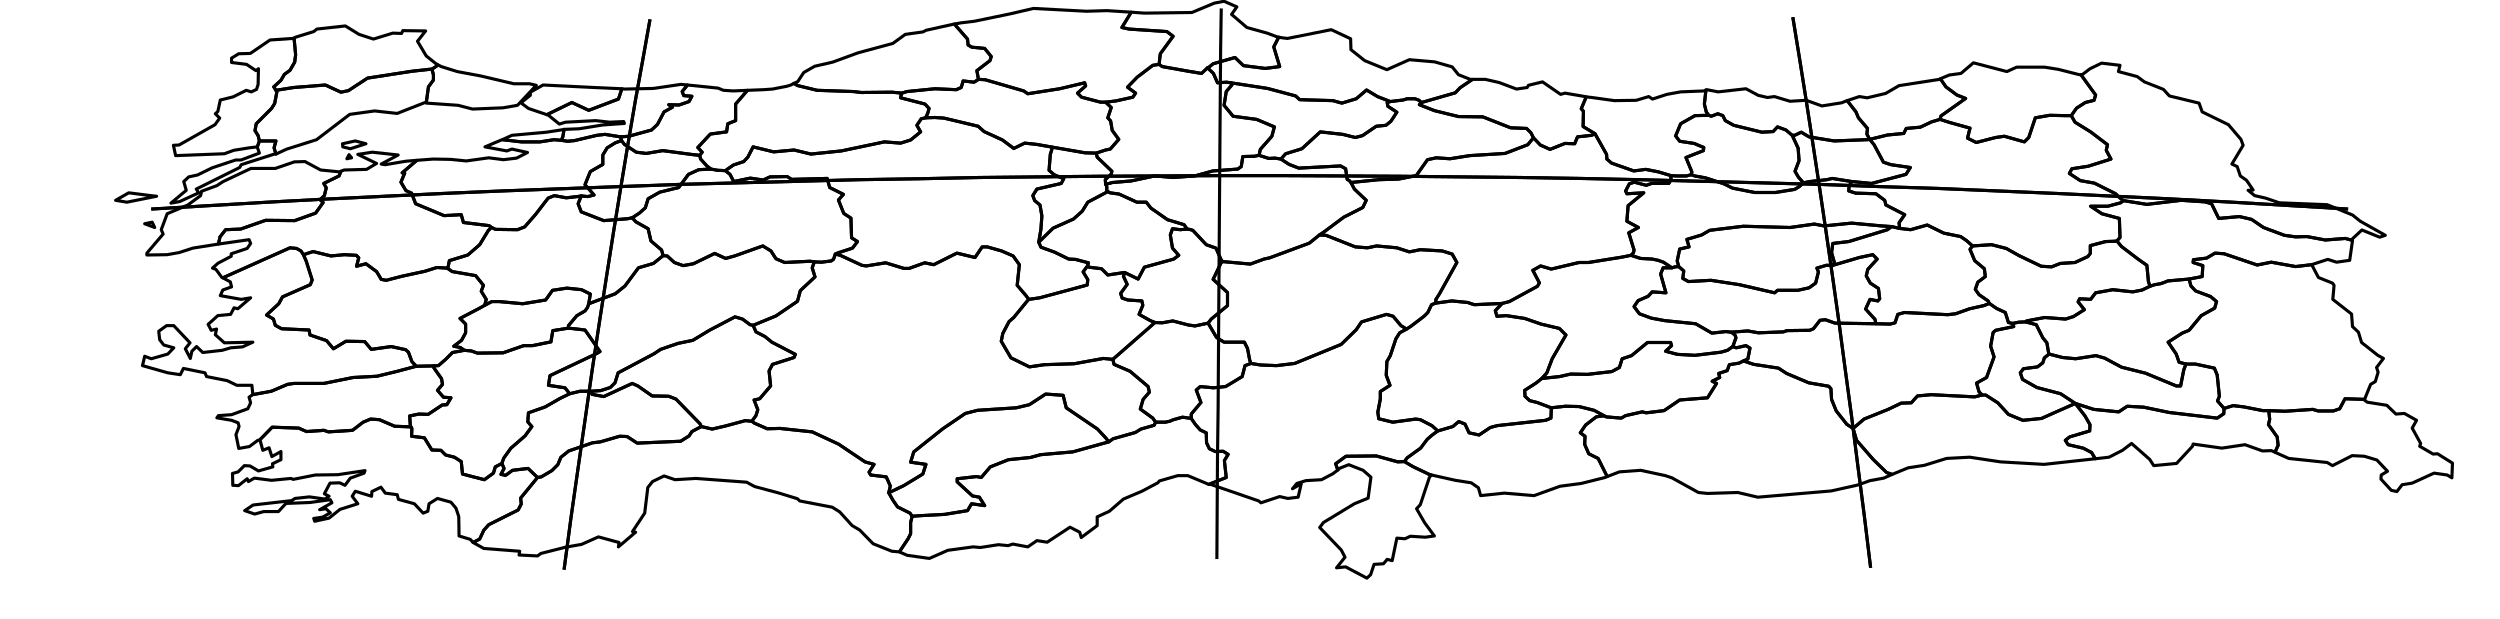 <?xml version="1.0" encoding="utf-8"?><!DOCTYPE svg  PUBLIC '-//W3C//DTD SVG 1.1//EN'  'http://www.w3.org/Graphics/SVG/1.1/DTD/svg11.dtd'><svg enable_background="new 0 0 800 198" height="198px" pretty_print="False" style="stroke-linejoin: round; stroke:#000; fill: none;" version="1.1" viewBox="0 0 800 198" width="800px" xmlns="http://www.w3.org/2000/svg" xmlns:xlink="http://www.w3.org/1999/xlink"><defs><style type="text/css"><![CDATA[path { fill-rule: evenodd; }]]></style></defs><g class="" id="tur"><path d="M133.2,117.2L126.8,118.9L120.6,120.4L113.0,120.8L103.6,122.7L94.0,122.7L92.0,123.0L86.8,125.2L80.8,126.3L80.7,126.4L79.7,127.1L80.2,128.9L79.3,130.8L74.1,132.7L69.9,133.0L69.4,133.7L74.1,134.5L76.2,135.3L76.5,136.5L75.5,139.1L76.4,143.5L79.8,142.9L82.5,140.9L83.1,140.8L87.1,136.7L95.6,137.0L98.1,138.1L103.6,137.7L105.1,138.2L112.8,137.7L116.2,135.1L118.6,134.1L121.4,134.3L126.3,136.4L131.5,136.6L131.3,136.2L131.1,133.1L134.0,132.5L137.0,132.6L141.5,129.6L143.0,129.5L144.3,127.3L141.9,127.1L140.0,124.9L141.6,123.0L141.3,121.2L138.9,117.8L138.6,117.1L133.2,117.2Z " data-name="Aydin"/><path d="M96.3,80.3L94.9,79.5L92.8,79.3L71.3,88.9L71.3,88.9L73.7,90.2L74.1,91.8L71.3,92.8L70.5,94.6L77.2,95.8L80.2,95.3L76.1,98.8L74.9,98.5L73.8,100.6L69.7,101.0L66.6,103.8L67.6,105.7L69.3,105.3L68.9,107.1L71.8,109.7L80.9,109.5L77.6,111.0L73.8,111.3L71.1,112.1L64.9,112.8L62.9,110.9L61.4,112.4L60.9,114.7L59.3,111.6L60.8,109.7L55.6,104.2L53.3,104.2L50.8,106.0L51.1,108.7L52.4,110.4L55.6,111.3L53.7,113.3L48.4,114.8L46.3,114.0L45.6,117.0L53.7,119.3L57.7,119.9L58.7,117.9L65.6,119.3L66.1,120.5L72.7,121.8L75.8,123.3L80.6,123.3L80.9,126.1L80.8,126.3L86.8,125.2L92.0,123.0L94.0,122.7L103.6,122.7L113.0,120.8L120.6,120.4L126.8,118.9L133.2,117.2L131.8,115.7L130.7,112.7L129.8,111.9L125.2,110.9L118.8,111.8L116.7,109.3L110.7,109.2L106.7,111.6L104.5,109.0L99.2,107.2L98.9,105.6L90.1,105.2L88.1,104.1L87.5,102.1L85.3,100.8L89.2,97.2L90.4,95.0L99.3,91.1L99.9,89.6L98.0,83.6L97.1,81.5L96.3,80.3Z " data-name="Izmir"/><path d="M112.5,50.5L111.7,49.5L111.0,50.8L112.5,50.5Z M109.1,54.8L108.5,56.3L103.6,58.7L104.4,60.1L103.8,62.6L102.4,63.9L103.4,64.8L101.0,68.2L94.3,70.6L85.0,70.5L77.0,73.3L72.2,73.5L70.4,75.8L69.9,78.1L69.9,78.1L79.7,76.7L80.2,77.9L79.1,79.5L74.0,81.2L74.0,82.0L69.8,84.2L68.0,85.8L69.1,86.2L71.0,88.8L71.3,88.9L92.8,79.3L94.9,79.5L96.3,80.3L97.1,81.5L100.2,80.5L105.9,81.9L110.2,81.5L114.0,81.7L114.8,82.5L114.1,85.2L117.1,84.4L120.5,86.9L122.0,89.4L123.6,89.7L128.6,88.4L136.0,86.8L139.8,85.6L143.1,85.8L143.4,85.4L143.8,83.4L149.7,81.6L153.5,78.3L156.3,73.7L157.3,72.8L156.5,72.2L148.3,71.2L147.6,68.7L142.1,69.0L133.0,65.2L131.7,61.8L129.9,61.0L128.3,58.3L129.5,55.4L128.7,55.3L133.4,51.3L129.8,51.6L123.3,52.7L122.0,52.5L127.4,49.6L119.1,48.7L114.5,49.4L120.5,52.3L117.3,54.2L110.1,54.4L109.1,54.8Z M113.7,45.1L109.6,46.0L109.7,47.0L112.1,47.6L117.1,46.0L113.7,45.1Z " data-name="Balikesir"/><path d="M48.7,71.1L46.3,71.6L49.5,72.8L48.7,71.1Z M48.3,62.6L41.2,61.7L37.0,64.1L40.6,64.7L50.1,62.8L48.3,62.6Z M69.9,78.1L70.4,75.8L72.2,73.5L77.0,73.3L85.0,70.5L94.3,70.6L101.0,68.2L103.4,64.8L102.4,63.9L103.8,62.6L104.4,60.1L103.6,58.7L108.5,56.3L109.1,54.8L108.7,55.0L102.6,54.4L97.6,51.7L94.2,51.8L88.1,53.9L80.3,53.9L71.4,58.1L69.4,59.4L64.5,61.2L64.2,62.6L60.1,65.6L53.5,68.4L51.6,73.5L52.2,74.9L47.0,81.0L47.0,81.6L53.5,81.5L57.4,80.8L61.7,79.4L69.9,78.1Z M83.0,45.1L83.0,45.2L82.4,46.8L82.3,47.0L82.3,47.0L83.0,49.0L77.1,51.2L75.4,51.2L67.9,53.7L63.2,56.0L60.4,56.6L58.8,58.1L59.6,60.9L54.7,65.0L57.5,64.5L63.6,61.7L62.8,60.5L76.7,53.6L77.2,52.7L87.8,49.3L88.3,49.3L87.7,47.3L88.3,45.1L83.0,45.1Z " data-name="Çanakkale"/><path d="M82.3,47.0L82.4,46.8L83.0,45.2L83.0,45.1L82.6,43.4L81.6,41.8L82.0,39.6L86.9,34.7L87.9,33.1L88.6,29.4L88.3,28.9L87.6,27.8L89.9,25.7L91.0,23.8L92.8,22.5L94.3,19.9L94.6,17.5L94.1,12.2L93.7,12.3L86.4,12.8L80.1,17.1L76.4,17.2L74.1,18.6L74.1,20.0L78.9,20.6L81.9,22.6L82.7,22.0L82.6,27.0L82.1,28.6L80.4,29.4L78.8,28.9L74.6,31.0L70.5,32.0L69.7,35.7L68.9,36.4L70.3,37.8L68.8,39.9L57.3,46.4L55.5,46.5L56.2,49.8L71.8,49.2L74.8,48.1L79.8,47.3L82.3,47.0Z " data-name="Edirne"/><path d="M94.1,12.2L94.6,17.5L94.3,19.9L92.8,22.5L91.0,23.8L89.9,25.7L87.6,27.8L88.3,28.9L94.0,28.0L104.1,27.2L109.1,29.5L111.5,29.0L117.6,25.0L131.8,22.8L138.2,22.1L138.3,22.1L140.2,20.8L140.2,20.8L139.4,20.3L136.4,17.9L133.6,13.2L136.2,9.9L128.9,9.8L128.5,10.7L125.7,10.6L119.5,12.5L114.9,11.0L110.5,8.3L101.4,9.3L100.4,10.1L94.6,11.9L94.1,12.2Z " data-name="Kirklareli"/><path d="M138.2,22.1L131.8,22.8L117.6,25.0L111.5,29.0L109.1,29.5L104.1,27.2L94.0,28.0L88.3,28.9L88.6,29.4L87.9,33.1L86.9,34.7L82.0,39.6L81.6,41.8L82.6,43.4L83.0,45.1L88.3,45.1L87.7,47.3L88.3,49.3L88.3,49.3L91.8,47.7L101.3,44.7L111.9,36.6L119.9,35.5L127.1,36.3L136.0,32.8L136.4,32.9L137.1,27.8L138.7,25.6L138.7,23.9L138.2,22.1Z " data-name="Tekirdag"/><path d="M198.9,45.0L196.9,45.7L194.3,47.3L192.9,49.6L192.9,52.6L188.9,54.9L187.2,59.1L190.1,62.4L188.1,62.9L186.0,62.7L185.0,65.2L186.0,67.8L193.2,70.6L200.8,70.0L202.3,69.7L204.6,68.2L206.5,66.5L207.4,63.6L211.1,61.5L217.2,60.0L220.3,55.8L223.6,54.3L227.5,54.1L226.2,53.1L224.2,50.9L223.9,49.7L221.9,49.5L212.1,48.2L206.8,49.1L203.6,48.7L199.8,46.2L198.9,45.0Z " data-name="Bilecik"/><path d="M193.6,43.0L191.0,43.3L183.8,45.0L181.6,45.2L179.6,44.9L177.3,44.7L172.8,45.4L166.8,45.4L160.8,44.7L160.2,44.9L155.2,47.0L162.2,48.3L163.8,47.7L168.8,48.8L165.3,50.6L161.1,51.1L156.4,50.5L149.2,51.5L144.2,51.0L138.6,50.9L133.4,51.3L128.7,55.3L129.5,55.4L128.3,58.3L129.9,61.0L131.7,61.8L133.0,65.2L142.1,69.0L147.6,68.7L148.3,71.2L156.5,72.2L157.3,72.8L158.6,73.4L165.6,73.5L167.9,72.6L171.4,68.6L175.4,63.4L177.4,62.6L181.2,63.3L184.8,62.9L186.0,62.7L188.1,62.9L190.1,62.4L187.2,59.1L188.9,54.9L192.9,52.6L192.9,49.6L194.3,47.3L196.9,45.7L198.9,45.0L198.7,44.4L198.6,43.8L193.6,43.0Z " data-name="Bursa"/><path d="M160.8,44.7L166.8,45.4L172.8,45.4L177.3,44.7L179.6,44.9L180.1,43.8L180.5,41.4L180.5,41.4L180.1,41.5L174.9,42.3L163.8,43.3L161.4,44.4L160.8,44.7Z M175.0,36.7L183.0,32.8L188.4,35.3L197.9,31.7L199.0,28.4L190.1,28.0L173.8,27.2L169.7,29.5L169.7,30.5L166.7,32.9L169.1,34.7L175.0,36.7L175.0,36.7Z M140.2,20.8L140.2,20.8L138.3,22.1L138.2,22.1L138.7,23.9L138.7,25.6L137.1,27.8L136.4,32.9L136.6,33.0L146.6,33.7L151.2,34.9L161.0,34.5L165.6,33.7L171.6,27.3L169.4,26.8L164.4,26.8L153.8,24.3L146.3,22.9L141.2,21.3L140.2,20.8Z " data-name="Istanbul"/><path d="M217.9,27.0L209.1,28.3L199.8,28.5L199.0,28.4L197.9,31.7L188.4,35.3L183.0,32.8L175.0,36.7L175.4,36.8L179.0,39.7L181.0,39.1L190.6,38.6L195.1,39.1L199.6,38.9L199.8,39.5L192.8,40.0L185.4,41.2L180.6,41.4L180.5,41.4L180.5,41.4L180.1,43.8L179.6,44.9L181.6,45.2L183.8,45.0L191.0,43.3L193.6,43.0L198.6,43.8L201.2,43.6L208.5,41.6L210.4,39.8L212.5,35.8L215.2,34.3L214.0,33.5L217.3,33.6L220.5,32.5L221.4,30.8L218.8,30.6L218.3,29.3L220.0,27.2L217.9,27.0Z " data-name="Kocaeli"/><path d="M234.7,29.1L231.5,28.9L231.0,28.7L229.8,28.2L220.0,27.2L218.3,29.3L218.8,30.6L221.4,30.8L220.5,32.5L217.3,33.6L214.0,33.5L215.2,34.3L212.5,35.8L210.4,39.8L208.5,41.6L201.2,43.6L198.6,43.8L198.7,44.4L198.9,45.0L199.8,46.2L203.6,48.7L206.8,49.1L212.1,48.2L221.9,49.5L223.9,49.7L224.7,48.7L223.3,47.2L227.3,42.9L232.5,42.2L232.9,39.6L235.4,38.6L235.4,33.3L239.2,28.9L234.7,29.1Z " data-name="Sakarya"/><path d="M285.4,29.5L275.6,29.6L273.2,29.3L261.5,28.9L255.3,27.4L254.0,26.7L253.1,27.2L251.8,27.6L247.2,28.5L244.3,28.7L239.2,28.9L235.4,33.3L235.4,38.6L232.9,39.6L232.5,42.2L227.3,42.9L223.3,47.2L224.7,48.7L223.9,49.7L224.2,50.9L226.2,53.1L227.5,54.1L229.7,54.5L232.1,54.6L234.7,52.8L238.0,51.7L239.3,50.3L241.0,47.0L247.6,48.6L254.1,48.0L259.5,49.3L269.2,48.3L283.0,45.4L288.2,45.8L291.4,44.8L294.6,42.2L293.4,40.1L294.8,38.0L296.2,37.7L296.9,36.2L297.3,34.7L296.0,33.3L288.2,31.3L288.3,30.6L288.6,29.8L285.4,29.5Z " data-name="Bolu"/><path d="M229.7,54.5L227.5,54.1L223.6,54.3L220.3,55.8L217.2,60.0L211.1,61.5L207.4,63.6L206.5,66.5L204.6,68.2L202.3,69.7L203.5,71.0L207.4,73.2L208.3,77.1L211.7,80.0L212.2,81.8L213.5,81.9L215.8,84.0L218.6,85.0L221.9,84.4L228.7,81.1L232.2,82.7L235.1,81.9L244.1,78.7L246.7,80.3L248.3,82.8L251.1,84.0L259.2,83.6L260.6,83.8L262.9,83.9L266.0,83.5L266.7,83.0L267.0,82.2L267.3,81.3L268.2,80.9L272.8,79.4L274.4,77.3L272.5,76.1L272.3,69.8L270.0,68.3L268.3,64.0L269.9,62.2L265.5,60.0L264.7,57.1L253.3,57.4L251.9,56.5L246.4,56.6L244.2,57.6L240.1,57.0L234.8,58.1L233.6,55.8L232.1,54.6L229.7,54.5Z " data-name="Eskisehir"/><path d="M354.2,3.4L347.7,3.6L330.7,2.7L323.4,4.4L311.8,6.8L307.6,7.3L305.4,7.7L309.6,12.5L309.8,14.4L311.0,15.1L315.1,15.5L317.2,18.1L316.8,19.4L312.6,22.6L313.1,25.4L315.2,25.5L327.6,29.1L328.9,30.0L339.1,28.4L347.1,26.5L347.4,27.5L344.8,29.8L346.1,31.1L352.2,32.7L353.8,32.7L357.1,32.3L362.5,31.1L363.4,29.8L360.8,27.9L363.9,24.7L368.9,20.9L370.9,20.6L371.3,17.2L375.4,11.6L373.4,10.1L361.3,9.3L359.0,8.8L362.0,3.9L354.2,3.4Z " data-name="Kastamonu"/><path d="M238.5,134.6L232.2,136.3L227.9,137.3L224.4,136.5L221.4,138.1L220.5,139.5L217.8,141.2L203.9,141.8L200.7,139.7L198.3,139.6L192.1,141.4L189.6,141.7L182.0,144.3L179.5,146.3L178.5,148.7L176.6,150.6L173.2,152.6L172.0,152.8L166.6,159.4L166.8,161.3L165.8,163.2L156.4,167.9L154.8,169.7L153.5,172.5L151.4,173.6L151.4,173.6L154.8,175.5L166.3,176.4L166.1,177.6L172.0,177.9L173.1,177.1L181.0,175.1L186.1,174.2L191.5,171.8L198.1,173.6L197.9,175.0L203.4,170.3L202.4,170.1L206.3,164.2L207.3,156.0L208.8,154.1L212.5,152.3L216.0,153.5L222.7,153.1L238.9,154.3L241.5,155.7L249.0,157.7L255.2,159.6L255.9,160.3L266.3,162.3L268.7,163.8L272.7,168.2L275.1,169.6L279.4,174.0L285.4,176.4L287.8,176.6L287.8,176.6L290.6,172.4L291.4,170.8L291.4,167.2L291.9,165.2L291.2,164.2L287.2,162.2L285.7,160.0L284.4,157.7L284.9,155.5L283.6,152.6L278.6,152.0L278.1,151.1L279.7,148.6L276.8,147.8L268.3,142.1L259.9,138.2L249.6,137.1L245.5,137.2L241.4,135.4L240.6,134.8L238.5,134.6Z " data-name="Antalya"/><path d="M212.2,81.8L209.1,84.3L204.3,85.7L200.0,91.5L196.9,94.0L188.4,97.2L188.0,98.4L187.2,99.5L184.6,101.0L181.9,104.2L181.9,105.0L187.2,105.6L192.0,112.5L190.8,113.2L176.0,120.2L175.5,123.3L180.8,124.1L182.3,126.0L185.6,125.2L189.1,125.2L192.2,125.0L195.3,124.0L196.8,122.5L197.8,119.3L209.3,113.2L211.4,111.8L216.9,109.9L221.7,108.9L227.0,105.7L235.2,101.4L237.6,102.1L240.0,103.9L241.0,104.1L248.3,101.1L255.2,96.4L256.1,93.0L260.8,88.6L259.9,85.7L260.6,83.8L259.2,83.6L251.1,84.0L248.3,82.8L246.7,80.3L244.1,78.7L235.1,81.9L232.2,82.7L228.7,81.1L221.9,84.4L218.6,85.0L215.8,84.0L213.5,81.9L212.2,81.8Z " data-name="Afyon"/><path d="M189.1,125.2L185.6,125.2L182.3,126.0L179.2,127.5L174.5,130.2L169.1,132.1L168.9,135.0L170.2,136.5L168.0,139.5L163.5,143.4L161.2,146.6L160.6,148.3L161.3,149.9L160.3,151.8L161.8,152.1L164.0,150.5L169.0,149.9L172.0,152.8L173.2,152.6L176.6,150.6L178.5,148.7L179.5,146.3L182.0,144.3L189.6,141.7L192.1,141.4L198.3,139.6L200.7,139.7L203.9,141.8L217.8,141.2L220.5,139.5L221.4,138.1L224.4,136.5L224.0,135.6L216.3,127.7L214.0,126.8L208.7,126.7L204.1,123.5L202.3,122.7L193.2,126.9L189.5,126.2L189.1,125.2Z " data-name="Burdur"/><path d="M181.9,105.0L176.9,105.8L176.3,109.4L170.4,110.6L167.6,110.6L161.0,112.9L152.8,113.0L150.8,112.3L148.6,112.1L144.8,112.8L142.7,114.9L140.3,117.0L138.6,117.1L138.9,117.8L141.3,121.2L141.6,123.0L140.0,124.9L141.9,127.1L144.3,127.3L143.0,129.5L141.5,129.6L137.0,132.6L134.0,132.5L131.1,133.1L131.3,136.2L131.5,136.6L131.8,137.1L131.7,139.6L135.8,140.1L138.2,144.0L141.1,144.1L142.6,145.6L145.4,146.3L147.6,147.7L148.0,151.7L155.0,153.5L157.9,151.4L158.5,149.4L160.6,148.3L161.2,146.6L163.5,143.4L168.0,139.5L170.2,136.5L168.9,135.0L169.1,132.1L174.5,130.2L179.2,127.5L182.3,126.0L180.8,124.1L175.5,123.3L176.0,120.2L190.8,113.2L192.0,112.5L187.2,105.6L181.9,105.0Z " data-name="Denizli"/><path d="M240.0,103.9L237.6,102.1L235.2,101.4L227.0,105.7L221.7,108.9L216.9,109.9L211.4,111.8L209.3,113.2L197.8,119.3L196.8,122.5L195.3,124.0L192.2,125.0L189.1,125.2L189.5,126.2L193.2,126.9L202.3,122.7L204.1,123.5L208.7,126.7L214.0,126.8L216.3,127.7L224.0,135.6L224.4,136.5L227.9,137.3L232.2,136.3L238.5,134.6L240.6,134.8L241.9,133.0L242.5,131.1L241.3,128.0L243.1,127.6L246.6,123.5L246.1,118.7L247.2,116.6L254.1,114.4L254.5,113.4L247.0,109.5L244.8,107.7L241.9,106.2L241.0,104.1L240.0,103.9Z " data-name="Isparta"/><path d="M157.3,72.8L156.3,73.7L153.5,78.3L149.7,81.6L143.8,83.4L143.4,85.4L143.1,85.8L144.7,86.9L152.2,88.2L154.7,91.3L154.0,93.2L155.6,95.8L155.1,97.7L157.4,96.5L159.7,96.5L167.3,97.2L174.6,96.0L176.8,92.9L181.4,92.2L186.1,92.7L188.9,94.1L188.4,97.2L196.9,94.0L200.0,91.5L204.3,85.7L209.1,84.3L212.2,81.8L211.7,80.0L208.3,77.1L207.4,73.2L203.5,71.0L202.3,69.7L200.8,70.0L193.2,70.6L186.0,67.8L185.0,65.2L186.0,62.7L184.8,62.9L181.2,63.3L177.4,62.6L175.4,63.4L171.4,68.6L167.9,72.6L165.6,73.5L158.6,73.4L157.3,72.8Z " data-name="Kütahya"/><path d="M97.1,81.5L98.0,83.6L99.9,89.6L99.3,91.1L90.4,95.0L89.2,97.2L85.3,100.8L87.5,102.1L88.1,104.1L90.1,105.2L98.9,105.6L99.2,107.2L104.5,109.0L106.7,111.6L110.7,109.2L116.7,109.3L118.8,111.8L125.2,110.9L129.8,111.9L130.7,112.7L131.8,115.7L133.2,117.2L138.6,117.1L140.3,117.0L142.7,114.9L144.8,112.8L148.6,112.1L147.3,111.2L145.2,110.8L147.7,108.9L149.0,106.5L149.0,103.7L147.2,101.9L153.5,98.6L155.1,97.7L155.6,95.8L154.0,93.2L154.7,91.3L152.2,88.2L144.7,86.9L143.1,85.8L139.8,85.6L136.0,86.8L128.6,88.4L123.6,89.7L122.0,89.4L120.5,86.9L117.1,84.4L114.1,85.2L114.8,82.5L114.0,81.7L110.2,81.5L105.9,81.9L100.2,80.5L97.1,81.5Z " data-name="Manisa"/><path d="M126.3,136.4L121.4,134.3L118.6,134.1L116.2,135.1L112.8,137.7L105.1,138.2L103.6,137.7L98.1,138.1L95.6,137.0L87.1,136.7L83.1,140.8L83.2,140.8L84.1,144.1L86.1,143.3L87.0,146.1L89.9,144.5L89.9,147.1L87.2,148.4L87.3,149.4L82.7,150.7L80.0,149.1L78.2,149.0L76.2,151.0L74.4,151.5L74.5,155.3L76.3,155.4L79.1,153.2L79.5,154.1L81.4,153.0L86.9,153.7L93.1,153.1L93.8,153.4L100.9,152.0L108.1,151.9L116.8,150.6L116.5,151.4L112.1,153.0L110.4,155.3L108.7,154.5L105.6,154.6L103.8,158.0L105.3,158.8L104.0,159.7L99.0,159.0L94.4,159.5L93.3,160.2L81.0,161.6L78.3,163.4L81.5,164.5L84.4,163.7L89.1,163.7L91.5,161.1L99.2,160.8L105.7,159.9L106.2,160.9L102.3,163.1L104.3,162.8L105.7,164.1L103.2,165.5L100.4,165.9L100.7,166.8L105.3,165.8L108.8,163.0L114.5,161.2L112.7,158.8L113.7,157.2L118.9,158.8L119.0,157.3L121.9,155.9L123.3,157.8L127.1,158.3L127.5,159.8L132.6,161.2L135.4,164.2L136.9,163.6L137.3,161.2L140.0,159.5L144.3,160.7L145.9,162.6L146.8,165.3L146.9,171.5L150.5,172.6L151.3,173.5L151.4,173.6L153.5,172.5L154.8,169.7L156.4,167.9L165.8,163.2L166.8,161.3L166.6,159.4L172.0,152.8L169.0,149.9L164.0,150.5L161.8,152.1L160.3,151.8L161.3,149.9L160.6,148.3L158.5,149.4L157.9,151.4L155.0,153.5L148.0,151.7L147.6,147.7L145.4,146.3L142.6,145.6L141.1,144.1L138.2,144.0L135.8,140.1L131.7,139.6L131.8,137.1L131.5,136.6L126.3,136.4Z " data-name="Mugla"/><path d="M493.4,121.1L491.5,122.6L487.9,124.9L488.0,126.8L489.5,128.2L491.9,128.8L496.4,130.5L500.9,130.0L505.3,130.1L510.1,131.3L513.4,133.1L514.0,133.4L518.8,133.8L520.2,133.0L525.5,131.8L526.8,132.1L532.5,131.4L537.5,128.0L546.4,127.3L549.3,122.7L547.9,122.0L550.3,120.8L550.0,119.5L552.7,118.6L553.4,116.7L556.5,116.2L557.9,115.5L559.3,114.9L560.0,111.4L558.7,110.6L555.6,111.3L554.5,110.9L552.8,112.1L550.7,112.7L542.4,113.7L536.8,113.4L533.0,112.4L534.9,110.6L534.6,109.6L527.2,109.6L522.1,113.8L519.1,114.8L518.2,117.6L515.8,118.9L508.0,119.8L502.6,119.7L499.1,120.5L493.4,121.1Z " data-name="Adiyaman"/><path d="M586.5,84.9L584.4,84.9L581.4,85.8L581.9,87.0L581.0,90.6L578.9,92.1L575.3,92.9L568.8,92.9L567.9,93.7L556.6,91.1L547.5,89.7L540.3,90.1L538.5,89.1L538.8,86.7L537.2,85.3L536.0,85.4L535.0,85.7L532.2,85.7L531.4,87.7L533.1,93.7L528.7,93.4L527.4,94.8L524.2,96.2L522.9,98.1L524.6,100.4L528.4,101.8L532.7,102.6L542.6,103.6L547.8,106.6L552.3,106.1L554.0,106.3L559.3,105.9L562.7,106.5L570.7,106.2L571.8,105.8L579.1,105.7L580.3,105.2L582.4,102.5L584.1,102.3L587.2,103.4L600.3,103.6L600.0,102.2L597.0,98.9L598.4,95.8L600.9,96.3L601.5,95.6L601.1,92.3L598.5,90.6L597.2,88.3L597.7,86.2L600.7,82.9L599.3,81.5L595.0,82.4L586.5,84.9Z " data-name="Elazig"/><path d="M459.4,97.0L458.1,97.5L456.9,100.0L455.7,101.2L451.5,104.4L450.1,105.3L447.9,106.5L446.7,108.4L444.9,113.8L443.8,115.7L443.6,120.1L444.8,123.3L441.7,125.3L441.7,127.7L440.9,131.9L441.2,134.0L445.7,135.1L453.0,134.1L454.5,134.3L458.2,136.2L460.1,137.9L464.9,136.5L466.8,134.9L468.8,135.7L470.1,138.5L473.3,139.2L476.9,136.8L479.1,136.2L494.6,134.5L496.3,133.8L496.4,131.4L496.4,130.5L491.9,128.8L489.5,128.2L488.0,126.8L487.9,124.9L491.5,122.6L493.4,121.1L495.0,119.3L496.7,114.8L501.1,107.2L499.0,105.1L493.1,103.7L487.9,101.9L482.0,101.0L479.0,101.2L478.5,99.4L480.7,97.1L471.8,97.5L470.8,97.2L469.7,96.8L464.6,96.3L459.4,97.0Z " data-name="K. Maras"/><path d="M532.3,83.9L530.6,83.3L528.7,82.9L525.0,82.7L521.9,81.7L518.9,82.3L508.3,84.0L505.3,84.0L496.4,86.1L493.0,85.1L490.5,86.5L492.6,90.5L492.0,91.6L483.0,96.5L480.7,97.1L478.5,99.4L479.0,101.2L482.0,101.0L487.9,101.9L493.1,103.7L499.0,105.1L501.1,107.2L496.7,114.8L495.0,119.3L493.4,121.1L499.1,120.5L502.6,119.7L508.0,119.8L515.8,118.9L518.2,117.6L519.1,114.8L522.1,113.8L527.2,109.6L534.6,109.6L534.9,110.6L533.0,112.4L536.8,113.4L542.4,113.7L550.7,112.7L552.8,112.1L554.5,110.9L555.5,108.1L555.3,107.4L554.7,106.8L554.0,106.3L552.3,106.1L547.8,106.6L542.6,103.6L532.7,102.6L528.4,101.8L524.6,100.4L522.9,98.1L524.2,96.2L527.4,94.8L528.7,93.4L533.1,93.7L531.4,87.7L532.2,85.7L535.0,85.7L532.3,83.9Z " data-name="Malatya"/><path d="M378.4,133.5L375.5,134.3L374.3,134.8L372.9,135.1L369.8,135.1L369.3,136.1L365.1,137.3L363.3,138.4L356.2,140.4L354.8,141.4L351.9,142.2L343.3,144.6L333.0,145.5L329.7,146.4L322.7,147.1L316.9,149.4L314.0,152.8L312.5,152.5L306.3,153.2L306.3,154.2L311.2,158.7L313.4,159.1L315.1,161.8L310.9,161.2L309.6,163.4L302.3,164.6L294.7,165.0L291.9,165.2L291.4,167.2L291.4,170.8L290.6,172.4L287.8,176.6L290.3,177.7L297.4,178.7L303.3,176.1L311.4,175.0L313.7,175.2L319.5,174.3L322.6,174.6L324.1,174.1L328.9,175.0L331.8,173.0L335.1,173.5L342.4,168.7L345.5,170.3L346.0,172.0L351.1,168.2L351.1,165.4L355.0,163.6L359.5,159.7L365.4,157.2L370.5,154.5L371.0,153.9L376.9,152.2L380.1,152.2L386.8,155.0L386.8,155.0L392.4,152.8L391.8,147.4L393.0,145.4L391.4,144.4L388.9,144.5L387.0,143.6L386.1,141.7L386.0,138.5L384.1,137.6L382.5,135.8L381.2,133.9L378.4,133.5Z " data-name="Mersin"/><path d="M378.9,71.9L373.6,70.3L368.3,66.6L366.8,64.7L363.8,64.7L358.1,62.1L355.2,61.7L354.5,61.3L348.1,64.7L346.3,67.6L343.5,70.1L337.0,73.0L332.4,77.5L333.1,79.1L337.5,80.7L342.0,82.9L344.1,83.0L348.3,84.1L348.0,85.1L348.5,85.5L352.5,86.0L354.5,88.0L359.1,87.3L359.9,87.2L364.2,89.3L366.2,85.5L375.6,82.9L377.2,81.7L375.2,79.4L374.5,75.2L375.2,73.2L377.7,73.5L379.9,73.3L378.9,71.9Z " data-name="Kirsehir"/><path d="M422.2,75.2L419.0,77.8L406.3,82.5L404.5,82.9L400.1,84.5L391.2,83.7L390.7,84.2L388.2,89.4L392.8,93.6L392.8,97.8L387.6,102.1L386.6,103.4L389.3,108.0L391.7,109.5L398.2,109.5L399.2,111.5L399.9,115.2L400.3,116.3L403.4,116.8L408.5,117.0L414.3,116.3L429.2,110.2L434.0,105.5L435.7,103.0L443.7,100.6L445.8,101.2L448.3,104.2L450.1,105.3L451.5,104.4L455.7,101.2L456.9,100.0L458.1,97.5L459.4,97.0L459.5,95.8L460.7,93.9L466.2,84.0L464.7,81.3L461.5,80.3L454.5,79.9L451.0,80.6L447.0,79.3L440.5,78.7L437.6,79.3L433.7,79.0L424.3,75.3L422.2,75.2Z " data-name="Kayseri"/><path d="M359.9,87.2L359.5,88.4L360.7,91.0L358.6,93.9L359.1,95.4L360.9,96.0L365.4,96.3L365.7,97.7L364.5,100.6L368.1,102.6L369.6,103.2L371.9,103.3L375.3,102.7L380.3,104.0L382.4,104.3L386.6,103.4L387.6,102.1L392.8,97.8L392.8,93.6L388.2,89.4L390.7,84.2L391.2,83.7L390.7,83.0L389.1,79.4L386.0,78.3L381.7,73.7L380.6,73.4L379.9,73.3L377.7,73.5L375.2,73.2L374.5,75.2L375.2,79.4L377.2,81.7L375.6,82.9L366.2,85.5L364.2,89.3L359.9,87.2Z " data-name="Nevsehir"/><path d="M428.8,149.8L431.6,148.7L436.2,150.5L438.7,152.7L437.8,159.4L433.4,161.2L423.5,167.2L422.3,168.8L429.2,176.0L430.4,178.3L427.7,181.7L430.6,181.4L437.4,185.0L438.6,183.9L439.7,180.6L442.7,180.4L443.9,179.0L445.5,179.4L447.0,172.2L449.6,172.4L451.3,171.6L456.1,171.9L459.0,171.5L455.9,167.3L453.3,162.8L454.5,161.5L457.4,152.8L458.0,152.0L458.1,152.0L457.1,151.7L456.5,151.4L452.1,149.3L449.4,147.7L447.3,147.8L440.4,145.9L430.7,146.0L427.4,148.4L428.1,150.4L428.8,149.8Z " data-name="Hatay"/><path d="M393.9,26.5L394.2,27.2L392.4,29.3L391.7,33.7L394.6,37.2L402.1,38.2L407.8,40.6L407.0,43.6L403.3,47.8L402.9,49.7L403.2,49.8L406.0,50.7L408.0,50.6L409.9,50.9L411.4,49.2L416.6,47.6L422.5,42.2L429.7,43.0L433.7,44.0L436.0,43.4L440.4,40.4L443.5,40.1L445.1,38.8L447.0,35.9L444.1,34.0L443.9,32.8L444.9,32.5L440.8,30.9L437.3,28.8L434.0,31.6L429.4,33.0L426.5,32.2L415.9,31.9L414.6,30.7L405.6,28.3L393.9,26.5Z " data-name="Amasya"/><path d="M370.9,20.6L368.9,20.9L363.9,24.7L360.8,27.9L363.4,29.8L362.5,31.1L357.1,32.3L353.8,32.7L355.6,34.4L354.5,37.7L355.4,38.7L355.9,41.7L358.0,44.6L355.3,47.7L353.8,48.0L350.8,49.0L351.1,50.3L355.8,54.8L355.6,55.7L353.7,57.5L353.8,59.0L356.0,58.4L362.0,57.9L369.5,56.3L375.4,56.8L382.3,56.3L388.1,54.7L396.1,54.1L397.2,53.3L397.7,50.1L401.4,50.0L402.9,49.7L403.3,47.8L407.0,43.6L407.8,40.6L402.1,38.2L394.6,37.2L391.7,33.7L392.4,29.3L394.2,27.2L393.9,26.5L392.5,26.3L389.6,26.5L388.3,23.5L386.4,21.7L386.3,21.8L384.5,23.5L380.3,22.8L371.9,21.3L370.9,20.6Z " data-name="Çorum"/><path d="M546.0,35.8L545.4,33.3L545.9,28.8L545.3,29.1L537.8,29.4L533.4,30.2L528.8,31.7L527.6,30.9L523.6,32.1L516.6,32.2L509.4,31.2L507.6,31.0L506.0,34.8L506.7,35.6L506.6,40.5L510.4,42.8L514.1,49.4L514.2,50.9L515.7,52.2L522.8,54.7L526.6,54.2L530.7,55.0L534.7,56.2L536.4,56.3L539.7,56.3L541.2,55.9L541.4,55.0L539.5,50.4L545.1,48.2L545.2,47.2L542.1,45.9L537.5,45.2L536.2,43.5L537.8,39.6L542.4,37.0L546.8,36.9L546.0,35.8Z " data-name="Giresun"/><path d="M507.2,30.9L500.8,29.8L499.4,30.2L493.6,26.2L489.1,27.3L488.7,28.0L485.3,28.5L479.7,26.4L475.3,25.4L471.2,25.4L467.2,28.1L465.7,29.7L455.6,32.6L454.8,32.8L454.2,33.5L459.0,35.4L466.7,37.3L474.5,37.4L483.4,40.9L488.5,41.1L489.9,42.5L490.7,44.1L492.9,46.4L496.0,47.8L500.8,45.9L503.9,46.0L504.8,43.8L509.3,43.3L510.4,42.8L506.6,40.5L506.7,35.6L506.0,34.8L507.6,31.0L507.2,30.9Z " data-name="Ordu"/><path d="M408.7,11.8L405.5,10.6L399.0,8.8L394.1,4.6L395.8,2.2L391.7,0.4L388.6,1.0L381.4,4.0L366.2,4.2L362.0,3.9L359.0,8.8L361.3,9.3L373.4,10.1L375.4,11.6L371.3,17.2L370.9,20.6L371.9,21.3L380.3,22.8L384.5,23.5L386.3,21.8L386.4,21.7L387.0,21.4L388.2,20.4L395.2,18.4L397.9,21.0L404.9,21.9L409.5,21.3L407.6,15.0L409.2,11.9L408.7,11.8Z " data-name="Sinop"/><path d="M510.4,42.8L509.3,43.3L504.8,43.8L503.9,46.0L500.8,45.9L496.0,47.8L492.9,46.4L490.7,44.1L488.9,46.3L481.6,49.1L470.3,49.8L464.0,50.8L459.6,50.5L456.8,51.1L453.2,56.2L447.6,57.3L441.2,57.5L432.3,58.4L433.4,60.5L437.2,64.1L436.1,66.4L430.0,69.5L423.7,74.2L422.2,75.2L424.3,75.3L433.7,79.0L437.6,79.3L440.5,78.7L447.0,79.3L451.0,80.6L454.5,79.9L461.5,80.3L464.7,81.3L466.2,84.0L460.7,93.9L459.5,95.8L459.4,97.0L464.6,96.3L469.7,96.8L470.8,97.2L471.8,97.5L480.7,97.1L483.0,96.5L492.0,91.6L492.6,90.5L490.5,86.5L493.0,85.1L496.4,86.1L505.3,84.0L508.3,84.0L518.9,82.3L521.9,81.7L522.7,80.9L522.9,80.0L521.2,74.5L524.3,72.8L520.6,70.8L521.0,65.8L526.0,61.7L520.6,62.0L520.2,61.1L521.4,58.8L523.0,58.3L526.8,59.3L528.5,58.7L534.0,58.7L534.7,57.6L534.7,56.2L530.7,55.0L526.6,54.2L522.8,54.7L515.7,52.2L514.2,50.9L514.1,49.4L510.4,42.8Z " data-name="Sivas"/><path d="M470.5,25.4L466.7,23.9L464.7,21.4L459.1,19.8L451.0,19.1L443.8,22.3L436.7,19.4L432.3,15.9L432.2,12.4L426.0,9.5L412.0,12.3L410.3,12.1L409.2,11.9L407.6,15.0L409.5,21.3L404.9,21.9L397.9,21.0L395.2,18.4L388.2,20.4L387.0,21.4L386.4,21.7L388.3,23.5L389.6,26.5L392.5,26.3L393.9,26.5L405.6,28.3L414.6,30.7L415.9,31.9L426.5,32.2L429.4,33.0L434.0,31.6L437.3,28.8L440.8,30.9L444.9,32.5L449.0,32.0L450.3,31.6L452.8,31.6L454.1,32.1L454.8,32.8L455.6,32.6L465.7,29.7L467.2,28.1L471.2,25.4L470.5,25.4Z " data-name="Samsun"/><path d="M454.1,32.1L452.8,31.6L450.3,31.6L449.0,32.0L444.9,32.5L443.9,32.8L444.1,34.0L447.0,35.9L445.1,38.8L443.5,40.1L440.4,40.4L436.0,43.4L433.7,44.0L429.7,43.0L422.5,42.2L416.6,47.6L411.4,49.2L409.9,50.9L412.5,52.6L415.6,53.8L429.0,53.1L430.6,54.0L431.1,57.4L431.8,57.8L432.3,58.4L441.2,57.5L447.6,57.3L453.2,56.2L456.8,51.1L459.6,50.5L464.0,50.8L470.3,49.8L481.6,49.1L488.9,46.3L490.7,44.1L489.9,42.5L488.5,41.1L483.4,40.9L474.5,37.4L466.7,37.3L459.0,35.4L454.2,33.5L454.8,32.8L454.1,32.1Z " data-name="Tokat"/><path d="M620.9,25.2L622.7,27.8L626.2,30.4L629.0,31.5L621.1,37.1L620.8,38.2L623.9,39.2L630.4,41.0L629.6,44.2L632.4,45.6L638.6,44.0L641.4,43.6L647.8,45.4L649.2,44.0L651.3,37.7L655.9,36.9L660.7,37.0L662.8,37.0L664.5,34.6L667.3,32.8L670.1,32.1L670.6,30.4L665.9,23.9L665.4,23.9L658.7,22.2L654.3,21.5L645.3,21.5L642.2,22.9L631.5,20.1L627.5,23.5L623.8,24.0L620.9,25.2Z " data-name="Artvin"/><path d="M678.2,63.2L677.0,62.0L670.2,58.6L665.7,57.8L662.2,55.5L663.0,54.0L668.2,53.2L675.5,50.9L674.0,48.1L674.4,46.3L669.0,42.2L664.0,39.1L662.8,37.0L660.7,37.0L655.9,36.9L651.3,37.7L649.2,44.0L647.8,45.4L641.4,43.6L638.6,44.0L632.4,45.6L629.6,44.2L630.4,41.0L623.9,39.2L620.8,38.2L618.1,39.0L614.5,40.7L610.0,41.1L609.2,42.7L604.0,43.2L598.3,44.6L599.7,46.3L602.7,51.9L605.1,52.7L611.3,53.6L609.9,55.8L598.9,58.7L592.6,58.1L591.7,59.5L591.6,61.1L593.8,61.8L600.3,62.0L603.1,64.1L603.5,65.6L609.5,68.7L607.7,71.3L607.9,73.1L611.4,73.5L616.7,72.0L622.0,74.6L627.4,75.7L629.3,77.0L631.2,78.7L637.3,78.3L642.0,79.5L646.1,81.8L653.2,85.2L656.5,85.4L659.3,84.3L664.0,84.0L668.1,82.1L668.9,81.1L668.9,78.6L673.8,77.3L676.7,77.2L677.4,77.1L678.4,76.0L678.2,69.9L672.6,68.4L669.0,66.0L674.5,66.0L678.6,64.9L679.5,64.2L678.2,63.2Z " data-name="Erzurum"/><path d="M586.3,57.1L584.6,57.5L579.1,58.1L577.1,58.5L575.8,59.7L574.3,60.6L568.1,61.6L561.5,61.6L554.4,60.2L551.6,58.8L545.7,56.9L542.3,56.3L541.2,55.9L539.7,56.3L536.4,56.3L534.7,56.2L534.7,57.6L534.0,58.7L528.5,58.7L526.8,59.3L523.0,58.3L521.4,58.8L520.2,61.1L520.6,62.0L526.0,61.7L521.0,65.8L520.6,70.8L524.3,72.8L521.2,74.5L522.9,80.0L522.7,80.9L521.9,81.7L525.0,82.7L528.7,82.9L530.6,83.3L532.3,83.9L535.0,85.7L536.0,85.4L537.2,85.3L536.7,83.5L537.5,79.7L540.5,79.0L539.8,76.6L544.5,75.2L547.1,73.7L557.9,72.4L572.8,72.8L580.6,71.7L583.7,72.3L592.5,71.4L602.2,72.3L605.3,72.5L607.9,73.1L607.7,71.3L609.5,68.7L603.5,65.6L603.1,64.1L600.3,62.0L593.8,61.8L591.6,61.1L591.7,59.5L592.6,58.1L586.3,57.1Z " data-name="Erzincan"/><path d="M621.1,37.1L629.0,31.5L626.2,30.4L622.7,27.8L620.9,25.2L620.6,25.4L607.7,27.4L603.4,29.9L597.5,31.3L595.0,30.9L591.1,32.2L593.9,35.8L594.7,37.7L597.6,41.1L597.4,42.9L598.3,44.6L604.0,43.2L609.2,42.7L610.0,41.1L614.5,40.7L618.1,39.0L620.8,38.2L621.1,37.1Z " data-name="Rize"/><path d="M589.3,32.9L583.0,33.9L578.0,32.1L572.8,32.4L567.8,30.9L565.6,31.2L562.6,30.5L558.7,28.4L549.8,29.4L546.2,28.7L545.9,28.8L545.4,33.3L546.0,35.8L546.8,36.9L547.6,37.2L549.7,36.4L551.3,37.0L552.1,38.6L554.8,40.1L563.8,42.3L567.4,42.1L568.8,40.6L571.5,41.6L573.5,43.3L574.3,43.3L576.4,42.3L578.9,43.8L586.9,45.1L597.5,44.7L598.3,44.6L597.4,42.9L597.6,41.1L594.7,37.7L593.9,35.8L591.1,32.2L589.3,32.9Z " data-name="Trabzon"/><path d="M679.5,64.2L678.6,64.9L674.5,66.0L669.0,66.0L672.6,68.4L678.2,69.9L678.4,76.0L677.4,77.1L678.9,78.9L684.3,83.0L687.0,84.9L687.5,90.1L688.0,91.6L689.5,91.1L691.3,90.8L692.5,90.4L693.7,89.9L700.5,89.3L704.7,88.5L704.9,85.0L701.8,84.0L701.9,83.1L706.1,82.6L708.8,81.0L711.7,81.2L722.3,84.8L726.8,83.9L734.6,85.3L739.7,84.7L739.7,84.7L744.9,83.0L747.7,83.9L751.9,83.3L752.8,77.0L752.7,76.9L750.5,76.3L744.1,76.8L738.2,75.7L734.6,75.8L731.0,75.3L724.3,72.8L720.5,70.2L716.6,69.3L710.0,69.9L707.7,65.2L705.6,64.6L698.0,64.1L687.0,65.4L679.5,64.2Z " data-name="Agri"/><path d="M629.3,77.0L627.4,75.7L622.0,74.6L616.7,72.0L611.4,73.5L607.9,73.1L605.3,72.5L604.0,73.5L591.6,77.3L586.5,77.9L586.1,80.8L587.0,84.0L586.5,84.9L595.0,82.4L599.3,81.5L600.7,82.9L597.7,86.2L597.2,88.3L598.5,90.6L601.1,92.3L601.5,95.6L600.9,96.3L598.4,95.8L597.0,98.9L600.0,102.2L600.3,103.6L604.9,103.7L606.4,103.3L607.3,100.6L609.4,100.0L623.3,100.7L625.8,100.4L630.3,98.8L634.8,97.8L636.6,97.1L636.2,96.3L633.3,94.3L632.1,92.6L632.9,90.3L635.3,88.5L635.0,86.0L631.9,83.4L630.4,79.8L631.2,78.7L629.3,77.0Z " data-name="Bingöl"/><path d="M642.7,103.2L641.7,100.0L638.9,98.7L636.6,97.1L634.8,97.8L630.3,98.8L625.8,100.4L623.3,100.7L609.4,100.0L607.3,100.6L606.4,103.3L604.9,103.7L600.3,103.6L587.2,103.4L584.1,102.3L582.4,102.5L580.3,105.2L579.1,105.7L571.8,105.8L570.7,106.2L562.7,106.5L559.3,105.9L554.0,106.3L554.7,106.8L555.3,107.4L555.5,108.1L554.5,110.9L555.6,111.3L558.7,110.6L560.0,111.4L559.3,114.9L557.9,115.5L561.2,116.6L569.1,117.8L571.7,119.5L578.8,122.5L585.2,123.6L585.9,124.4L586.1,127.8L587.6,131.5L591.0,135.8L593.0,137.1L596.5,134.1L604.2,131.0L608.4,129.0L611.6,128.9L613.6,126.7L618.0,126.3L631.9,127.0L634.3,126.4L633.3,125.4L632.5,122.6L635.7,120.8L638.1,114.2L637.0,110.8L637.8,106.4L638.6,105.7L644.4,104.5L644.0,103.5L642.7,103.2Z " data-name="Diyarbakir"/><path d="M687.5,90.1L687.0,84.9L684.3,83.0L678.9,78.9L677.4,77.1L676.7,77.2L673.8,77.3L668.9,78.6L668.9,81.1L668.1,82.1L664.0,84.0L659.3,84.3L656.5,85.4L653.2,85.2L646.1,81.8L642.0,79.5L637.3,78.3L631.2,78.7L630.4,79.8L631.9,83.4L635.0,86.0L635.3,88.5L632.9,90.3L632.1,92.6L633.3,94.3L636.2,96.3L636.6,97.1L638.9,98.7L641.7,100.0L642.7,103.2L644.0,103.5L646.0,103.1L648.2,103.0L648.5,102.7L654.3,101.6L661.0,102.1L663.5,101.3L667.0,99.1L665.0,96.6L665.5,95.6L669.0,95.8L670.6,93.7L676.1,92.7L682.5,93.4L685.5,92.8L688.0,91.6L687.5,90.1Z " data-name="Mus"/><path d="M697.3,115.9L696.4,113.3L693.8,109.5L698.3,106.6L700.5,105.7L704.4,101.0L708.7,98.6L709.3,96.5L707.4,94.9L702.6,93.1L701.1,91.5L700.5,89.3L693.7,89.9L692.5,90.4L691.3,90.8L689.5,91.1L688.0,91.6L685.5,92.8L682.5,93.4L676.1,92.7L670.6,93.7L669.0,95.8L665.5,95.6L665.0,96.6L667.0,99.1L663.5,101.3L661.0,102.1L654.3,101.6L648.5,102.7L648.2,103.0L651.6,103.9L653.7,108.1L655.0,109.7L655.5,112.6L655.7,113.3L660.0,114.4L664.2,114.8L670.7,113.8L673.5,114.6L678.9,117.5L686.5,119.4L696.4,123.5L697.8,123.5L698.8,118.4L699.5,116.5L697.3,115.9Z " data-name="Bitlis"/><path d="M296.2,37.7L294.8,38.0L293.4,40.1L294.6,42.2L291.4,44.8L288.2,45.8L283.0,45.4L269.2,48.3L259.5,49.3L254.1,48.0L247.6,48.6L241.0,47.0L239.3,50.3L238.0,51.7L234.7,52.8L232.1,54.6L233.6,55.8L234.8,58.1L240.1,57.0L244.2,57.6L246.4,56.6L251.9,56.5L253.3,57.4L264.7,57.1L265.5,60.0L269.9,62.2L268.3,64.0L270.0,68.3L272.3,69.8L272.5,76.1L274.4,77.3L272.8,79.4L268.2,80.9L267.3,81.3L268.9,81.7L275.8,84.9L277.2,85.1L283.4,84.1L289.3,85.9L290.9,85.9L295.9,84.1L298.8,84.7L306.2,81.0L312.0,82.4L314.3,79.0L315.9,79.0L320.5,80.3L324.2,81.9L326.2,84.7L325.5,91.3L328.4,94.7L329.2,95.8L332.7,95.3L347.9,91.2L348.1,89.5L346.6,87.0L348.0,85.1L348.3,84.1L344.1,83.0L342.0,82.9L337.5,80.7L333.1,79.1L332.4,77.5L333.1,73.3L333.4,69.1L332.8,65.6L331.1,64.2L330.5,62.6L331.8,60.5L339.6,58.7L340.4,57.2L337.3,55.9L335.7,54.5L336.1,49.4L336.8,47.1L331.7,46.2L327.9,45.8L324.4,47.5L320.8,44.8L314.9,42.1L313.0,40.4L302.1,37.8L299.2,37.6L296.2,37.7Z " data-name="Ankara"/><path d="M313.1,25.4L311.7,26.3L308.2,25.9L307.6,28.0L306.0,28.7L299.2,28.4L290.2,29.3L288.6,29.8L288.3,30.6L288.2,31.3L296.0,33.3L297.3,34.7L296.9,36.2L296.2,37.7L299.2,37.6L302.1,37.8L313.0,40.4L314.9,42.1L320.8,44.8L324.4,47.5L327.9,45.8L331.7,46.2L336.8,47.1L347.2,48.9L350.8,49.0L353.8,48.0L355.3,47.7L358.0,44.6L355.9,41.7L355.4,38.7L354.5,37.7L355.6,34.4L353.8,32.7L352.2,32.7L346.1,31.1L344.8,29.8L347.4,27.5L347.1,26.5L339.1,28.4L328.9,30.0L327.6,29.1L315.2,25.5L313.1,25.4Z " data-name="Çankiri"/><path d="M305.3,7.7L296.3,9.7L295.4,10.2L289.7,11.0L285.7,13.9L274.6,16.9L266.4,19.9L260.7,21.2L257.2,23.2L255.3,26.1L254.0,26.7L255.3,27.4L261.5,28.9L273.2,29.3L275.6,29.6L285.4,29.5L288.6,29.8L290.2,29.3L299.2,28.4L306.0,28.7L307.6,28.0L308.2,25.9L311.7,26.3L313.1,25.4L312.6,22.6L316.8,19.4L317.2,18.1L315.1,15.5L311.0,15.1L309.8,14.4L309.6,12.5L305.4,7.7L305.3,7.7Z " data-name="Zinguldak"/><path d="M328.4,94.7L325.5,91.3L326.2,84.7L324.2,81.9L320.5,80.3L315.9,79.0L314.3,79.0L312.0,82.4L306.2,81.0L298.8,84.7L295.9,84.1L290.9,85.9L289.3,85.9L283.4,84.1L277.2,85.1L275.8,84.9L268.9,81.7L267.3,81.3L267.0,82.2L266.7,83.0L266.0,83.5L262.9,83.9L260.6,83.8L259.9,85.7L260.8,88.6L256.1,93.0L255.2,96.4L248.3,101.1L241.0,104.1L241.9,106.2L244.8,107.7L247.0,109.5L254.5,113.4L254.1,114.4L247.2,116.6L246.1,118.7L246.6,123.5L243.1,127.6L241.3,128.0L242.5,131.1L241.9,133.0L240.6,134.8L241.4,135.4L245.5,137.2L249.6,137.1L259.9,138.2L268.3,142.1L276.8,147.8L279.7,148.6L278.1,151.1L278.6,152.0L283.6,152.6L284.9,155.5L284.4,157.7L289.2,155.4L295.3,151.7L296.3,148.6L291.4,147.9L292.4,144.6L301.7,137.2L308.9,132.3L312.8,131.3L325.2,130.5L329.4,129.5L334.6,126.1L340.2,126.5L341.2,130.5L351.2,137.3L353.9,140.2L354.8,141.4L356.2,140.4L363.3,138.4L365.1,137.3L369.3,136.1L369.8,135.1L368.9,133.8L364.9,130.9L365.8,127.8L367.8,125.5L367.4,123.7L361.6,118.8L356.5,116.6L356.1,115.0L353.1,114.7L343.7,116.4L334.2,116.7L329.4,117.4L323.5,114.5L320.4,109.2L320.9,106.7L322.9,102.9L324.4,101.6L328.4,96.7L329.2,95.8L328.4,94.7Z " data-name="Konya"/><path d="M353.9,140.2L351.2,137.3L341.2,130.5L340.2,126.5L334.6,126.1L329.4,129.5L325.2,130.5L312.8,131.3L308.9,132.3L301.7,137.2L292.4,144.6L291.4,147.9L296.3,148.6L295.3,151.7L289.2,155.4L284.4,157.7L285.7,160.0L287.2,162.2L291.2,164.2L291.9,165.2L294.7,165.0L302.3,164.6L309.6,163.4L310.9,161.2L315.1,161.8L313.4,159.1L311.2,158.7L306.3,154.2L306.3,153.2L312.5,152.5L314.0,152.8L316.9,149.4L322.7,147.1L329.7,146.4L333.0,145.5L343.3,144.6L351.9,142.2L354.8,141.4L353.9,140.2Z " data-name="Karaman"/><path d="M188.9,94.1L186.1,92.7L181.4,92.2L176.8,92.9L174.6,96.0L167.3,97.2L159.7,96.5L157.4,96.5L155.1,97.7L153.5,98.6L147.2,101.9L149.0,103.7L149.0,106.5L147.7,108.9L145.2,110.8L147.3,111.2L148.6,112.1L150.8,112.3L152.8,113.0L161.0,112.9L167.6,110.6L170.4,110.6L176.3,109.4L176.9,105.8L181.9,105.0L181.9,104.2L184.6,101.0L187.2,99.5L188.0,98.4L188.4,97.2L188.9,94.1Z " data-name="Usak"/><path d="M510.1,131.3L505.3,130.1L500.9,130.0L496.4,130.5L496.4,131.4L496.3,133.8L494.6,134.5L479.1,136.2L476.9,136.8L473.3,139.2L470.1,138.5L468.8,135.7L466.8,134.9L464.9,136.5L460.1,137.9L458.3,139.2L456.7,140.6L454.6,143.4L450.3,146.5L449.4,147.7L452.1,149.3L456.5,151.4L457.1,151.7L458.1,152.0L465.7,153.7L470.8,154.5L473.1,156.1L473.8,158.6L481.4,157.8L490.9,158.6L499.2,155.6L506.0,154.7L513.6,152.8L514.3,152.5L511.4,146.7L508.4,145.2L507.1,142.2L507.2,139.6L505.7,138.5L507.4,136.0L510.8,133.4L512.7,133.1L513.4,133.1L510.1,131.3Z " data-name="Gaziantep"/><path d="M557.9,115.5L556.5,116.2L553.4,116.7L552.7,118.6L550.0,119.5L550.3,120.8L547.9,122.0L549.3,122.7L546.4,127.3L537.5,128.0L532.5,131.4L526.8,132.1L525.5,131.8L520.2,133.0L518.8,133.8L514.0,133.4L513.4,133.1L512.7,133.1L510.8,133.4L507.4,136.0L505.7,138.5L507.2,139.6L507.1,142.2L508.4,145.2L511.4,146.7L514.3,152.5L518.2,151.0L525.0,150.5L532.9,152.2L535.0,152.9L543.5,157.6L546.4,157.9L556.1,157.6L562.5,159.1L586.0,157.1L594.5,155.2L598.4,153.8L602.8,153.0L605.5,151.8L603.7,151.2L599.4,147.0L594.1,140.9L593.0,137.1L591.0,135.8L587.6,131.5L586.1,127.8L585.9,124.4L585.2,123.6L578.8,122.5L571.7,119.5L569.1,117.8L561.2,116.6L557.9,115.5Z " data-name="Sanliurfa"/><path d="M448.3,104.2L445.8,101.2L443.7,100.6L435.7,103.0L434.0,105.5L429.2,110.2L414.3,116.3L408.5,117.0L403.4,116.8L400.3,116.3L398.4,117.0L397.5,120.5L392.2,123.7L388.3,124.1L384.1,123.7L382.8,124.8L384.3,128.8L381.2,132.5L381.2,133.9L382.5,135.8L384.1,137.6L386.0,138.5L386.1,141.7L387.0,143.6L388.9,144.5L391.4,144.4L393.0,145.4L391.8,147.4L392.4,152.8L386.8,155.0L387.4,155.0L402.8,160.3L403.5,160.9L409.5,158.9L412.1,159.5L415.4,159.1L416.4,154.8L413.6,156.4L415.0,154.7L417.9,153.8L422.9,153.5L426.5,151.6L428.1,150.4L427.4,148.4L430.7,146.0L440.4,145.9L447.3,147.8L449.4,147.7L450.3,146.5L454.6,143.4L456.7,140.6L458.3,139.2L460.1,137.9L458.2,136.2L454.5,134.3L453.0,134.1L445.7,135.1L441.2,134.0L440.9,131.9L441.7,127.7L441.7,125.3L444.8,123.3L443.6,120.1L443.8,115.7L444.9,113.8L446.7,108.4L447.9,106.5L450.1,105.3L448.3,104.2Z " data-name="Adana"/><path d="M347.2,48.9L336.8,47.1L336.1,49.4L335.7,54.5L337.3,55.9L340.4,57.2L339.6,58.7L331.8,60.5L330.5,62.6L331.1,64.2L332.8,65.6L333.4,69.1L333.1,73.3L332.4,77.5L337.0,73.0L343.5,70.1L346.3,67.6L348.1,64.7L354.5,61.3L354.1,60.7L354.2,60.1L354.1,59.5L353.8,59.0L353.7,57.5L355.6,55.7L355.8,54.8L351.1,50.3L350.8,49.0L347.2,48.9Z " data-name="Kinkkale"/><path d="M369.6,103.2L356.1,115.0L356.5,116.6L361.6,118.8L367.4,123.7L367.8,125.5L365.8,127.8L364.9,130.9L368.9,133.8L369.8,135.1L372.9,135.1L374.3,134.8L375.5,134.3L378.4,133.5L381.2,133.9L381.2,132.5L384.3,128.8L382.8,124.8L384.1,123.7L388.3,124.1L392.2,123.7L397.5,120.5L398.4,117.0L400.3,116.3L399.9,115.2L399.2,111.5L398.2,109.5L391.7,109.5L389.3,108.0L386.6,103.4L382.4,104.3L380.3,104.0L375.3,102.7L371.9,103.3L369.6,103.2Z " data-name="Nigde"/><path d="M348.0,85.1L346.6,87.0L348.1,89.5L347.9,91.2L332.7,95.3L329.2,95.8L328.4,96.7L324.4,101.6L322.9,102.9L320.9,106.7L320.4,109.2L323.5,114.5L329.4,117.4L334.2,116.7L343.7,116.4L353.1,114.7L356.1,115.0L369.6,103.2L368.1,102.6L364.5,100.6L365.7,97.7L365.4,96.3L360.9,96.0L359.1,95.4L358.6,93.9L360.7,91.0L359.5,88.4L359.9,87.2L359.1,87.3L354.5,88.0L352.5,86.0L348.5,85.5L348.0,85.1Z " data-name="Aksaray"/><path d="M402.9,49.7L401.4,50.0L397.7,50.1L397.2,53.3L396.1,54.1L388.1,54.7L382.3,56.3L375.4,56.8L369.5,56.3L362.0,57.9L356.0,58.4L353.8,59.0L354.1,59.5L354.2,60.1L354.1,60.7L354.5,61.3L355.2,61.7L358.1,62.1L363.8,64.7L366.8,64.7L368.3,66.6L373.6,70.3L378.9,71.9L379.9,73.3L380.6,73.4L381.7,73.7L386.0,78.3L389.1,79.4L390.7,83.0L391.2,83.7L400.1,84.5L404.5,82.9L406.3,82.5L419.0,77.8L422.2,75.2L423.7,74.2L430.0,69.5L436.1,66.4L437.2,64.1L433.4,60.5L432.3,58.4L431.8,57.8L431.1,57.4L430.6,54.0L429.0,53.1L415.6,53.8L412.5,52.6L409.9,50.9L408.0,50.6L406.0,50.7L403.2,49.8L402.9,49.7Z " data-name="Yozgat"/><path d="M546.8,36.9L542.4,37.0L537.8,39.6L536.2,43.5L537.5,45.2L542.1,45.9L545.2,47.2L545.1,48.2L539.5,50.4L541.4,55.0L541.2,55.9L542.3,56.3L545.7,56.9L551.6,58.8L554.4,60.2L561.5,61.6L568.1,61.6L574.3,60.6L575.8,59.7L577.1,58.5L575.5,56.7L574.4,54.8L575.7,51.4L575.4,47.4L573.5,43.3L571.5,41.6L568.8,40.6L567.4,42.1L563.8,42.3L554.8,40.1L552.1,38.6L551.3,37.0L549.7,36.4L547.6,37.2L546.8,36.9Z " data-name="Gümüshane"/><path d="M573.5,43.3L575.4,47.4L575.7,51.4L574.4,54.8L575.5,56.7L577.1,58.5L579.1,58.1L584.6,57.5L586.3,57.1L592.6,58.1L598.9,58.7L609.9,55.8L611.3,53.6L605.1,52.7L602.7,51.9L599.7,46.3L598.3,44.6L597.5,44.7L586.9,45.1L578.9,43.8L576.4,42.3L574.3,43.3L573.5,43.3Z " data-name="Bayburt"/><path d="M665.9,23.9L670.6,30.4L670.1,32.1L667.3,32.8L664.5,34.6L662.8,37.0L664.0,39.1L669.0,42.2L674.4,46.3L674.0,48.1L675.5,50.9L668.2,53.2L663.0,54.0L662.2,55.5L665.7,57.8L670.2,58.6L677.0,62.0L678.2,63.2L679.5,64.2L687.0,65.4L698.0,64.1L705.6,64.6L707.7,65.2L710.0,69.9L716.6,69.3L720.5,70.2L724.3,72.8L731.0,75.3L734.6,75.8L738.2,75.7L744.1,76.8L750.5,76.3L752.7,76.9L752.7,76.5L755.8,73.6L761.5,75.9L763.3,75.3L755.3,70.8L752.8,68.8L744.7,65.5L729.4,64.9L725.0,63.4L721.5,62.6L719.4,60.9L721.0,60.8L718.9,57.7L716.9,56.3L715.9,53.3L714.2,52.5L717.8,46.5L717.1,44.6L713.1,39.9L704.7,35.8L703.7,33.0L694.2,30.7L692.3,28.6L686.2,26.2L683.9,24.5L677.9,22.9L678.4,20.9L672.5,20.2L668.8,22.0L666.3,23.9L665.9,23.9Z " data-name="Kars"/><path d="M634.3,126.4L631.9,127.0L618.0,126.3L613.6,126.7L611.6,128.9L608.4,129.0L604.2,131.0L596.5,134.1L593.0,137.1L594.1,140.9L599.4,147.0L603.7,151.2L605.5,151.8L610.6,149.7L615.8,148.9L622.9,146.7L630.3,146.3L640.2,147.8L654.1,148.6L670.5,146.8L669.3,144.8L666.6,143.4L661.8,142.3L660.9,140.9L662.3,139.8L668.7,137.9L668.8,135.9L667.2,133.1L664.1,129.1L657.3,132.1L653.3,133.9L647.3,134.5L642.7,132.6L639.3,128.9L635.4,126.4L634.3,126.4Z " data-name="Mardin"/><path d="M655.5,112.6L655.0,109.7L653.7,108.1L651.6,103.9L648.2,103.0L646.0,103.1L644.0,103.5L644.4,104.5L638.6,105.7L637.8,106.4L637.0,110.8L638.1,114.2L635.7,120.8L632.5,122.6L633.3,125.4L634.3,126.4L635.4,126.4L639.3,128.9L642.7,132.6L647.3,134.5L653.3,133.9L657.3,132.1L664.1,129.1L659.4,126.0L651.8,124.0L647.2,121.4L646.5,119.3L647.5,118.0L652.0,117.4L653.7,116.1L654.2,114.5L655.7,113.3L655.5,112.6Z " data-name="Batman"/><path d="M655.7,113.3L654.2,114.5L653.7,116.1L652.0,117.4L647.5,118.0L646.5,119.3L647.2,121.4L651.8,124.0L659.4,126.0L664.1,129.1L670.0,131.0L678.0,131.8L680.7,130.0L686.0,130.3L694.2,132.0L709.5,133.8L711.6,132.4L711.7,130.7L709.6,128.3L710.2,126.8L709.5,120.0L708.6,117.8L702.5,116.5L699.5,116.5L698.8,118.4L697.8,123.5L696.4,123.5L686.5,119.4L678.9,117.5L673.5,114.6L670.7,113.8L664.2,114.8L660.0,114.4L655.7,113.3Z " data-name="Siirt"/><path d="M711.7,130.7L711.6,132.4L709.5,133.8L694.2,132.0L686.0,130.3L680.7,130.0L678.0,131.8L670.0,131.0L664.1,129.1L667.2,133.1L668.8,135.9L668.7,137.9L662.3,139.8L660.9,140.9L661.8,142.3L666.6,143.4L669.3,144.8L670.5,146.8L674.9,146.3L679.2,144.1L682.1,141.9L687.9,147.0L689.2,149.0L696.5,148.3L701.6,142.8L701.8,142.1L711.0,143.4L718.4,142.3L724.0,144.3L726.8,144.2L728.0,144.7L729.0,142.5L728.7,139.8L725.9,135.9L726.3,134.2L726.0,131.4L724.1,131.4L718.0,130.2L714.6,129.8L711.7,130.7Z " data-name="Sirnak"/><path d="M602.2,72.3L592.5,71.4L583.7,72.3L580.6,71.7L572.8,72.8L557.9,72.4L547.1,73.7L544.5,75.2L539.8,76.6L540.5,79.0L537.5,79.7L536.7,83.5L537.2,85.3L538.8,86.7L538.5,89.1L540.3,90.1L547.5,89.7L556.6,91.1L567.9,93.7L568.8,92.9L575.3,92.9L578.9,92.1L581.0,90.6L581.9,87.0L581.4,85.8L584.4,84.9L586.5,84.9L587.0,84.0L586.1,80.8L586.5,77.9L591.6,77.3L604.0,73.5L605.3,72.5L602.2,72.3Z " data-name="Tunceli"/><path d="M726.0,131.4L726.3,134.2L725.9,135.9L728.7,139.8L729.0,142.5L728.0,144.7L728.6,145.0L732.4,146.7L744.7,148.0L746.4,149.0L752.7,145.8L756.6,146.0L760.6,147.2L764.0,150.8L762.0,152.0L761.9,153.3L765.2,156.9L767.0,157.3L768.7,155.1L771.9,154.6L778.9,151.4L783.1,152.0L784.6,152.9L784.8,148.2L780.0,145.2L778.6,145.3L774.3,142.8L774.6,141.9L771.9,137.0L773.3,134.5L769.4,132.3L766.7,132.5L763.8,129.7L757.5,128.7L756.6,128.0L756.7,127.8L750.4,127.6L748.7,130.8L746.7,131.5L741.8,131.5L740.1,131.0L731.2,131.6L726.0,131.4Z " data-name="Hakkari"/><path d="M700.5,89.3L701.1,91.5L702.6,93.1L707.4,94.9L709.3,96.5L708.7,98.6L704.4,101.0L700.5,105.7L698.3,106.6L693.8,109.5L696.4,113.3L697.3,115.9L699.5,116.5L702.5,116.5L708.6,117.8L709.5,120.0L710.2,126.8L709.6,128.3L711.7,130.7L714.6,129.8L718.0,130.2L724.1,131.4L726.0,131.4L731.2,131.6L740.1,131.0L741.8,131.5L746.7,131.5L748.7,130.8L750.4,127.6L756.7,127.8L756.7,127.7L758.6,123.0L760.1,122.1L761.0,119.1L760.5,117.6L762.7,114.7L760.9,113.7L755.7,109.6L754.7,106.3L752.8,104.5L752.5,100.5L746.5,95.8L746.9,91.3L746.4,90.6L741.9,88.8L739.9,85.0L739.7,84.7L734.6,85.3L726.8,83.9L722.3,84.8L711.7,81.2L708.8,81.0L706.1,82.6L701.9,83.1L701.8,84.0L704.9,85.0L704.7,88.5L700.5,89.3Z " data-name="Van"/></g><g class="" id="graticule"><path d="M48.4,66.9L67.0,65.8L85.6,64.7L104.3,63.7L123.1,62.8L141.9,61.9L160.8,61.1L179.7,60.4L198.7,59.7L217.7,59.0L236.8,58.5L255.9,58.0L275.0,57.5L294.2,57.2L313.4,56.8L332.6,56.6L351.8,56.4L371.1,56.3L390.3,56.2L409.6,56.2L428.8,56.3L448.0,56.4L467.3,56.6L486.5,56.8L505.7,57.1L524.8,57.5L544.0,58.0L563.1,58.5L582.1,59.0L601.2,59.7L620.2,60.3L639.1,61.1L658.0,61.9L676.8,62.8L695.6,63.7L714.3,64.7L732.9,65.8L751.4,66.9 "/><path d="M180.5,182.3L182.7,165.8L185.0,149.7L187.3,133.8L189.5,118.4L191.8,103.2L194.1,88.4L196.4,73.8L198.7,59.7L201.0,45.8L203.3,32.3L205.7,19.1L208.0,6.2 "/><path d="M389.4,178.9L389.5,162.4L389.6,146.2L389.8,130.4L389.9,114.9L390.0,99.7L390.1,84.9L390.2,70.4L390.3,56.2L390.4,42.3L390.5,28.8L390.6,15.6L390.8,2.7 "/><path d="M598.6,181.7L596.6,165.2L594.5,149.0L592.5,133.2L590.4,117.7L588.4,102.6L586.3,87.7L584.2,73.2L582.1,59.0L580.0,45.2L577.9,31.6L575.8,18.4L573.7,5.5 "/></g><g class="" id="graticule_1"><path d="M48.4,66.9L67.0,65.8L85.6,64.7L104.3,63.7L123.1,62.8L141.9,61.9L160.8,61.1L179.7,60.4L198.7,59.7L217.7,59.0L236.8,58.5L255.9,58.0L275.0,57.5L294.2,57.2L313.4,56.8L332.6,56.6L351.8,56.4L371.1,56.3L390.3,56.2L409.6,56.2L428.8,56.3L448.0,56.4L467.3,56.6L486.5,56.8L505.7,57.1L524.8,57.5L544.0,58.0L563.1,58.5L582.1,59.0L601.2,59.7L620.2,60.3L639.1,61.1L658.0,61.9L676.8,62.8L695.6,63.7L714.3,64.7L732.9,65.8L751.4,66.9 "/><path d="M180.5,182.3L182.7,165.8L185.0,149.7L187.3,133.8L189.5,118.4L191.8,103.2L194.1,88.4L196.4,73.8L198.7,59.7L201.0,45.8L203.3,32.3L205.7,19.1L208.0,6.2 "/><path d="M598.6,181.7L596.6,165.2L594.5,149.0L592.5,133.2L590.4,117.7L588.4,102.6L586.3,87.7L584.2,73.2L582.1,59.0L580.0,45.2L577.9,31.6L575.8,18.4L573.7,5.5 "/></g></svg>